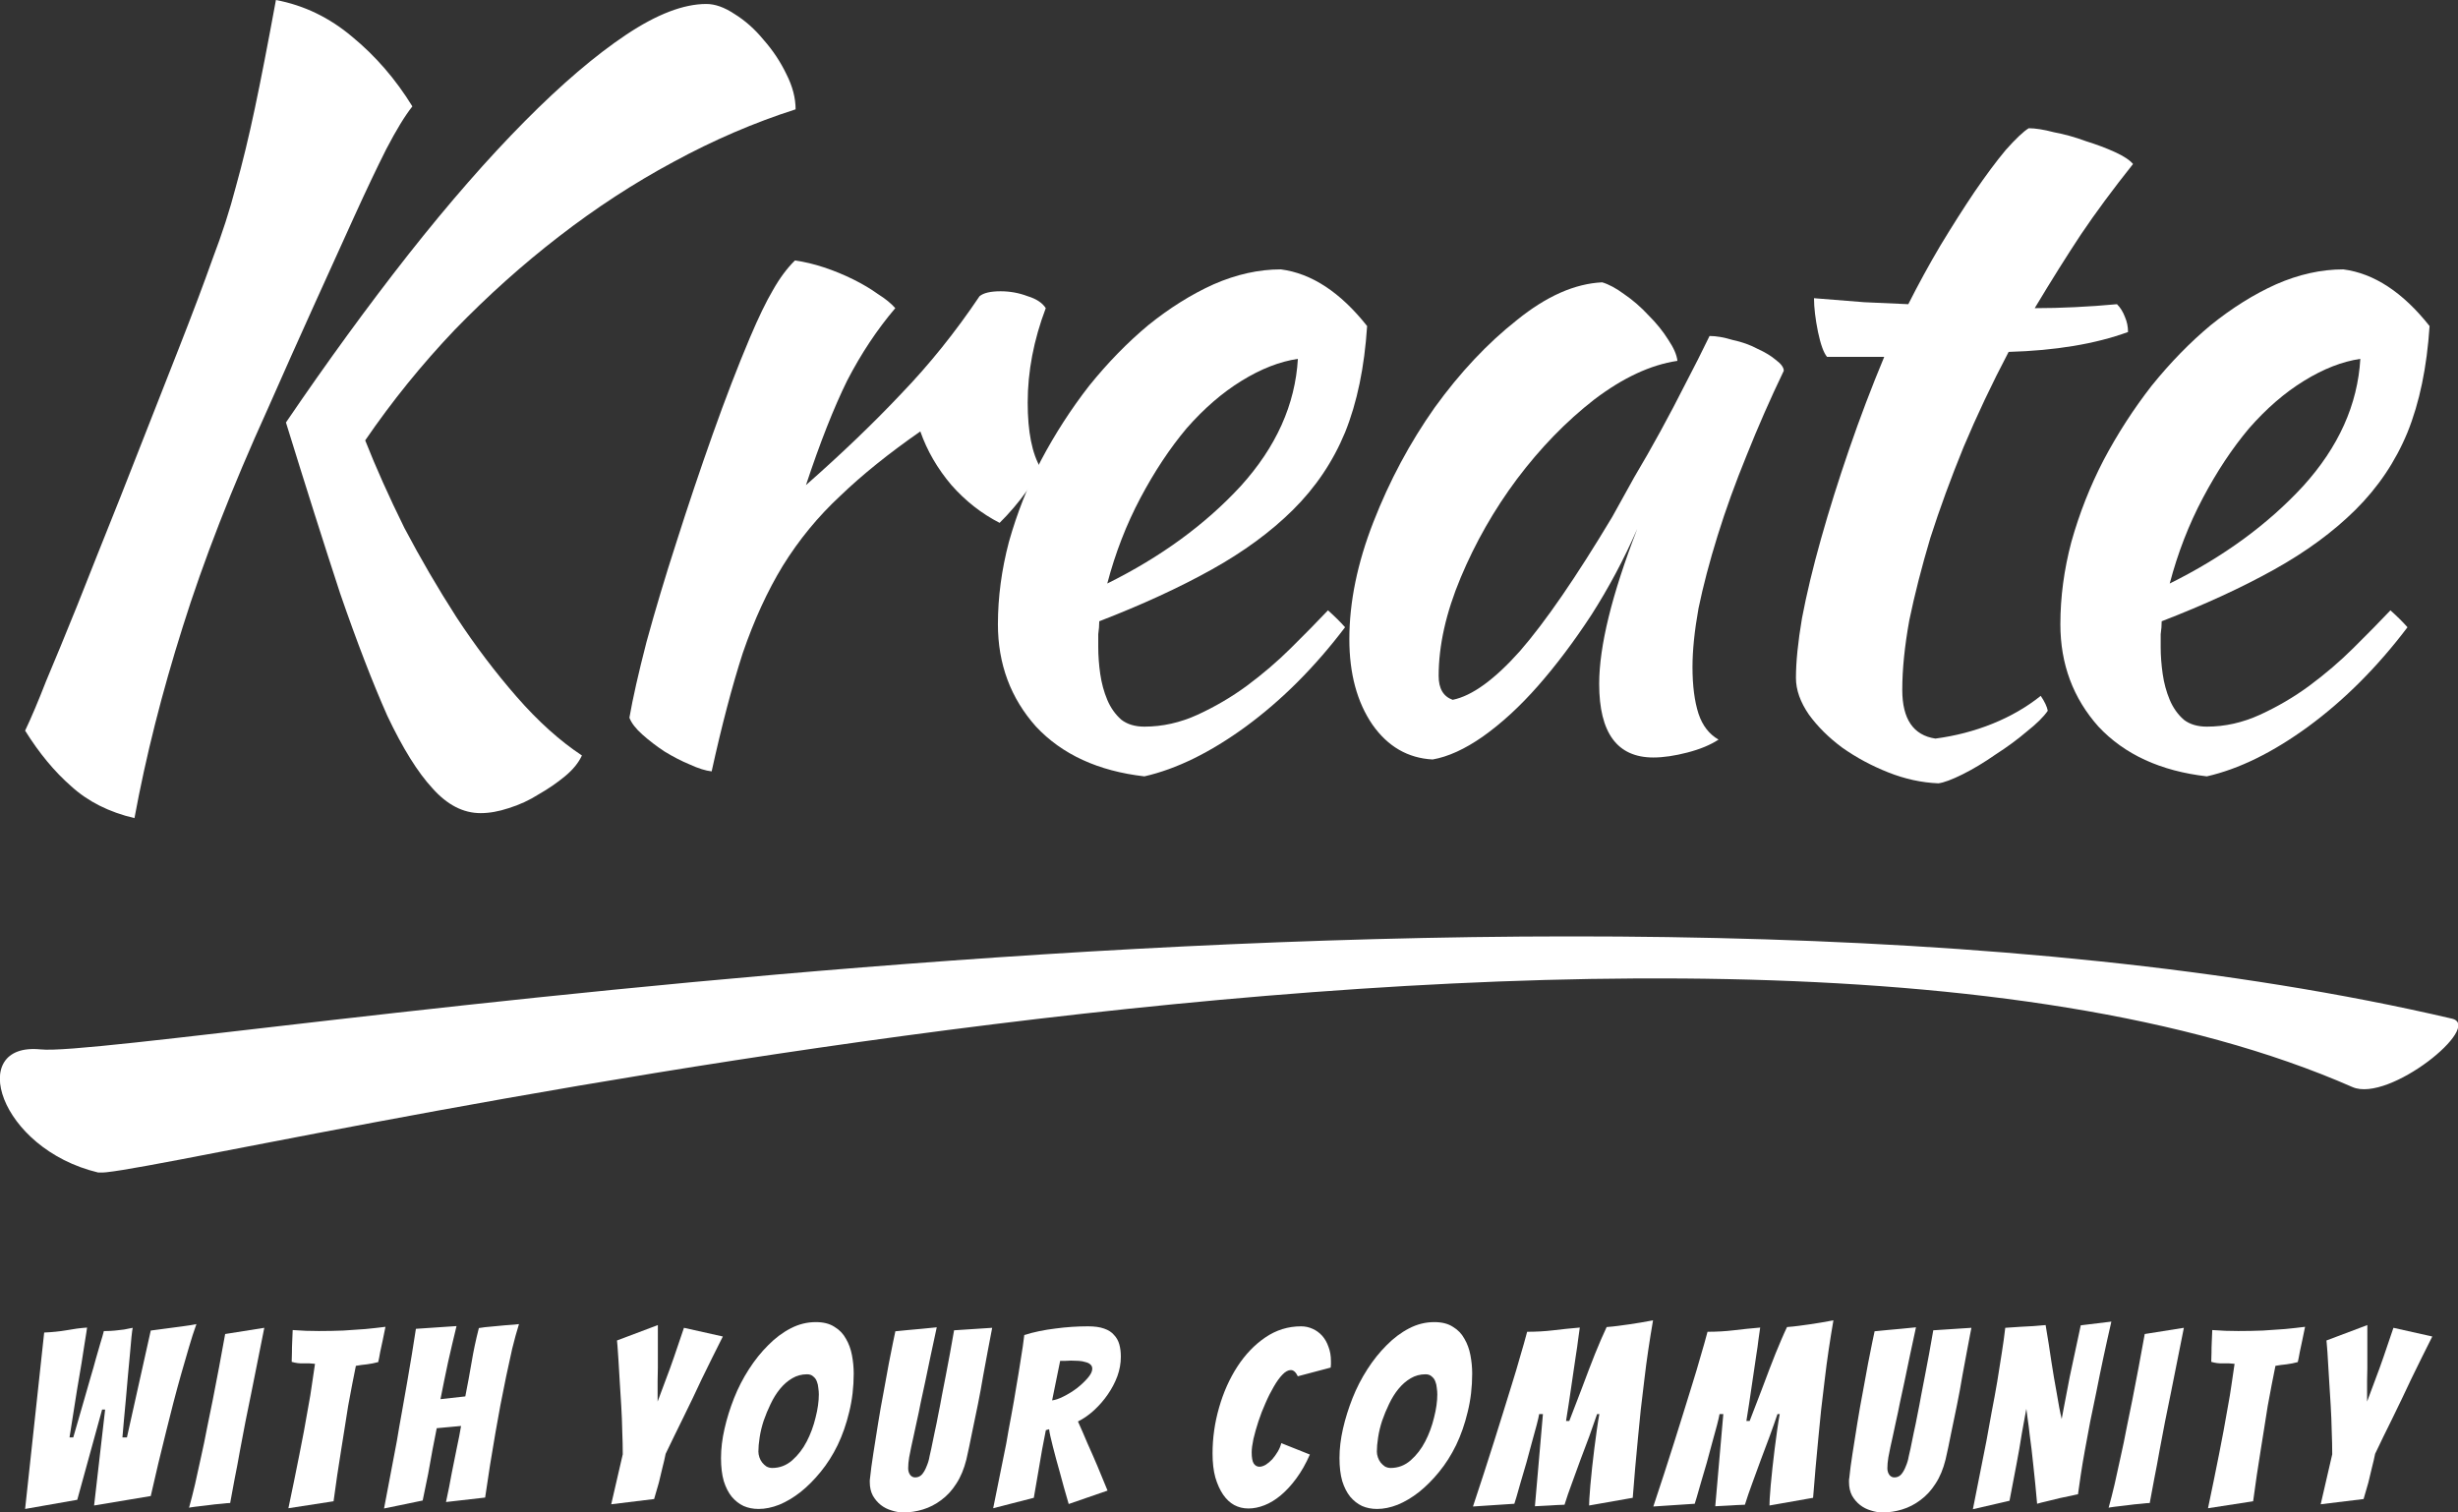 <svg width="78" height="48" viewBox="0 0 78 48" fill="none" xmlns="http://www.w3.org/2000/svg">
<rect x="0" y="0" width="78" height="48" fill="#333333" stroke="none"/>
<path d="M9.074 13.408C10.39 11.473 11.685 9.696 12.959 8.076C14.253 6.436 15.484 5.027 16.652 3.849C17.819 2.671 18.891 1.756 19.867 1.104C20.843 0.452 21.692 0.126 22.414 0.126C22.69 0.126 22.987 0.231 23.305 0.442C23.645 0.652 23.953 0.925 24.229 1.262C24.526 1.598 24.77 1.966 24.961 2.366C25.152 2.745 25.247 3.113 25.247 3.47C23.932 3.891 22.637 4.448 21.363 5.142C20.111 5.815 18.901 6.604 17.734 7.508C16.588 8.392 15.484 9.38 14.423 10.474C13.383 11.568 12.438 12.735 11.589 13.976C11.929 14.838 12.343 15.763 12.831 16.752C13.341 17.719 13.892 18.666 14.487 19.591C15.081 20.496 15.718 21.337 16.397 22.115C17.076 22.893 17.766 23.514 18.466 23.976C18.36 24.208 18.18 24.429 17.925 24.639C17.67 24.849 17.394 25.038 17.097 25.207C16.8 25.396 16.482 25.543 16.142 25.648C15.824 25.754 15.527 25.806 15.251 25.806C14.699 25.806 14.19 25.543 13.723 25.017C13.256 24.513 12.778 23.745 12.29 22.715C11.823 21.663 11.324 20.369 10.794 18.834C10.284 17.278 9.711 15.469 9.074 13.408ZM4.267 25.964C3.461 25.775 2.792 25.438 2.261 24.954C1.731 24.492 1.243 23.903 0.797 23.188C0.988 22.788 1.211 22.262 1.465 21.61C1.741 20.958 2.07 20.159 2.452 19.213C2.834 18.245 3.291 17.099 3.821 15.774C4.352 14.428 4.967 12.861 5.668 11.073C6.114 9.938 6.474 8.981 6.75 8.202C7.047 7.424 7.292 6.667 7.483 5.931C7.695 5.174 7.896 4.343 8.087 3.439C8.279 2.534 8.501 1.388 8.756 0C9.647 0.168 10.454 0.557 11.176 1.167C11.918 1.777 12.555 2.513 13.086 3.376C12.852 3.67 12.576 4.122 12.258 4.732C11.961 5.321 11.621 6.036 11.239 6.877C10.857 7.719 10.433 8.655 9.966 9.685C9.499 10.716 9.011 11.809 8.501 12.966C7.355 15.49 6.453 17.803 5.795 19.907C5.137 21.989 4.628 24.008 4.267 25.964Z" fill="white"/>
<path d="M19.973 22.778C20.079 22.168 20.259 21.368 20.514 20.38C20.79 19.37 21.108 18.308 21.469 17.194C21.83 16.058 22.212 14.922 22.615 13.786C23.018 12.651 23.411 11.631 23.793 10.726C24.069 10.074 24.313 9.57 24.525 9.212C24.738 8.833 24.971 8.518 25.226 8.266C25.523 8.308 25.831 8.381 26.149 8.486C26.468 8.592 26.775 8.718 27.072 8.865C27.369 9.012 27.635 9.17 27.868 9.338C28.102 9.485 28.282 9.633 28.41 9.78C27.837 10.453 27.327 11.22 26.881 12.083C26.457 12.945 26.022 14.049 25.576 15.395C26.722 14.386 27.73 13.418 28.601 12.493C29.492 11.568 30.32 10.537 31.084 9.401C31.211 9.296 31.434 9.244 31.752 9.244C32.05 9.244 32.336 9.296 32.612 9.401C32.888 9.485 33.079 9.612 33.185 9.78C32.803 10.789 32.612 11.788 32.612 12.777C32.612 13.702 32.75 14.396 33.026 14.859C33.005 14.985 32.856 15.227 32.58 15.585C32.325 15.942 32.039 16.279 31.721 16.594C31.148 16.3 30.638 15.9 30.192 15.395C29.747 14.87 29.418 14.302 29.205 13.692C28.208 14.386 27.359 15.069 26.659 15.742C25.958 16.394 25.353 17.131 24.844 17.951C24.356 18.75 23.931 19.675 23.57 20.727C23.231 21.779 22.902 23.03 22.583 24.481C22.392 24.46 22.159 24.387 21.883 24.26C21.628 24.155 21.363 24.018 21.087 23.85C20.832 23.682 20.599 23.503 20.387 23.314C20.174 23.125 20.037 22.946 19.973 22.778Z" fill="white"/>
<path d="M43.383 10.348C43.298 11.652 43.065 12.777 42.683 13.723C42.3 14.649 41.749 15.469 41.027 16.184C40.327 16.878 39.467 17.509 38.448 18.077C37.429 18.645 36.241 19.192 34.883 19.717C34.883 19.844 34.872 19.98 34.851 20.128C34.851 20.254 34.851 20.39 34.851 20.538C34.851 20.811 34.872 21.095 34.914 21.39C34.957 21.684 35.031 21.957 35.137 22.21C35.243 22.462 35.392 22.672 35.583 22.841C35.774 22.988 36.018 23.061 36.315 23.061C36.888 23.061 37.451 22.935 38.003 22.683C38.554 22.43 39.074 22.126 39.563 21.768C40.072 21.39 40.539 20.99 40.963 20.569C41.409 20.128 41.802 19.728 42.141 19.37C42.354 19.56 42.534 19.738 42.683 19.907C41.727 21.169 40.677 22.22 39.531 23.061C38.406 23.882 37.334 24.407 36.315 24.639C34.851 24.471 33.705 23.945 32.877 23.061C32.07 22.157 31.667 21.074 31.667 19.812C31.667 18.95 31.784 18.077 32.017 17.194C32.272 16.289 32.612 15.427 33.036 14.607C33.482 13.765 33.991 12.977 34.564 12.241C35.158 11.505 35.785 10.863 36.443 10.316C37.122 9.769 37.812 9.338 38.512 9.023C39.234 8.707 39.945 8.549 40.645 8.549C41.621 8.676 42.534 9.275 43.383 10.348ZM41.186 11.389C40.613 11.473 40.019 11.704 39.403 12.083C38.788 12.461 38.204 12.966 37.652 13.597C37.122 14.228 36.634 14.964 36.188 15.806C35.742 16.647 35.392 17.551 35.137 18.519C36.835 17.677 38.247 16.647 39.372 15.427C40.496 14.186 41.101 12.84 41.186 11.389Z" fill="white"/>
<path d="M54.249 10.663C54.461 10.663 54.705 10.705 54.981 10.789C55.278 10.852 55.544 10.947 55.777 11.073C56.01 11.178 56.201 11.294 56.35 11.42C56.52 11.546 56.605 11.662 56.605 11.767C56.18 12.651 55.788 13.545 55.427 14.449C55.066 15.332 54.758 16.184 54.504 17.004C54.249 17.825 54.047 18.592 53.899 19.307C53.771 20.022 53.708 20.643 53.708 21.169C53.708 21.758 53.771 22.252 53.899 22.651C54.026 23.03 54.238 23.303 54.535 23.472C54.281 23.64 53.952 23.777 53.548 23.882C53.145 23.987 52.784 24.04 52.466 24.04C51.32 24.04 50.747 23.261 50.747 21.705C50.747 20.506 51.15 18.866 51.956 16.784C51.532 17.751 51.044 18.666 50.492 19.528C49.94 20.369 49.378 21.116 48.805 21.768C48.232 22.42 47.648 22.956 47.054 23.377C46.481 23.777 45.95 24.018 45.462 24.103C44.676 24.061 44.04 23.692 43.552 22.998C43.063 22.283 42.819 21.379 42.819 20.285C42.819 19.108 43.074 17.867 43.584 16.563C44.093 15.259 44.74 14.049 45.526 12.935C46.332 11.82 47.202 10.895 48.136 10.158C49.07 9.401 49.972 9.002 50.842 8.96C51.054 9.023 51.288 9.149 51.543 9.338C51.819 9.527 52.073 9.748 52.307 10.001C52.561 10.253 52.774 10.516 52.944 10.789C53.113 11.042 53.209 11.263 53.23 11.452C52.381 11.578 51.5 11.988 50.587 12.682C49.696 13.376 48.879 14.218 48.136 15.206C47.414 16.174 46.82 17.215 46.353 18.329C45.886 19.444 45.653 20.485 45.653 21.453C45.653 21.852 45.801 22.105 46.099 22.21C46.714 22.084 47.425 21.568 48.232 20.664C49.038 19.738 50.014 18.319 51.161 16.405C51.373 16.026 51.606 15.606 51.861 15.143C52.137 14.68 52.413 14.197 52.689 13.692C52.965 13.187 53.23 12.682 53.485 12.178C53.761 11.652 54.015 11.147 54.249 10.663Z" fill="white"/>
<path d="M57.978 11.326C57.871 11.2 57.776 10.937 57.691 10.537C57.606 10.116 57.564 9.759 57.564 9.464C58.116 9.506 58.646 9.548 59.156 9.591C59.665 9.612 60.132 9.633 60.556 9.654C60.875 9.023 61.214 8.402 61.575 7.792C61.957 7.161 62.318 6.594 62.658 6.089C63.019 5.563 63.347 5.121 63.645 4.764C63.963 4.406 64.207 4.175 64.377 4.07C64.589 4.07 64.854 4.112 65.173 4.196C65.512 4.259 65.852 4.354 66.192 4.48C66.531 4.585 66.839 4.701 67.115 4.827C67.391 4.953 67.582 5.079 67.688 5.205C67.051 6.005 66.499 6.751 66.032 7.445C65.587 8.118 65.098 8.896 64.568 9.78C64.992 9.78 65.417 9.769 65.841 9.748C66.287 9.727 66.733 9.696 67.178 9.654C67.285 9.759 67.37 9.896 67.433 10.064C67.497 10.211 67.529 10.369 67.529 10.537C66.489 10.916 65.226 11.126 63.74 11.168C63.209 12.178 62.732 13.187 62.307 14.197C61.904 15.185 61.554 16.142 61.257 17.067C60.981 17.993 60.758 18.866 60.588 19.686C60.44 20.506 60.365 21.242 60.365 21.894C60.365 22.82 60.716 23.335 61.416 23.44C62.053 23.356 62.658 23.198 63.231 22.967C63.804 22.735 64.313 22.441 64.759 22.084C64.886 22.273 64.96 22.43 64.982 22.557C64.854 22.746 64.632 22.967 64.313 23.219C64.016 23.472 63.687 23.713 63.326 23.945C62.965 24.197 62.615 24.407 62.276 24.576C61.936 24.744 61.681 24.839 61.511 24.86C60.981 24.839 60.45 24.723 59.92 24.513C59.389 24.302 58.901 24.04 58.455 23.724C58.031 23.409 57.681 23.061 57.405 22.683C57.129 22.283 56.991 21.894 56.991 21.516C56.991 21.011 57.054 20.38 57.182 19.623C57.33 18.845 57.532 18.003 57.787 17.099C58.041 16.195 58.339 15.248 58.678 14.26C59.018 13.271 59.389 12.293 59.792 11.326H57.978Z" fill="white"/>
<path d="M77.098 10.348C77.013 11.652 76.779 12.777 76.397 13.723C76.015 14.649 75.463 15.469 74.742 16.184C74.041 16.878 73.182 17.509 72.163 18.077C71.144 18.645 69.956 19.192 68.597 19.717C68.597 19.844 68.587 19.98 68.565 20.128C68.565 20.254 68.565 20.39 68.565 20.538C68.565 20.811 68.587 21.095 68.629 21.39C68.671 21.684 68.746 21.957 68.852 22.21C68.958 22.462 69.107 22.672 69.298 22.841C69.489 22.988 69.733 23.061 70.03 23.061C70.603 23.061 71.165 22.935 71.717 22.683C72.269 22.43 72.789 22.126 73.277 21.768C73.787 21.39 74.254 20.99 74.678 20.569C75.124 20.128 75.516 19.728 75.856 19.37C76.068 19.56 76.249 19.738 76.397 19.907C75.442 21.169 74.391 22.22 73.245 23.061C72.12 23.882 71.049 24.407 70.03 24.639C68.565 24.471 67.419 23.945 66.591 23.061C65.785 22.157 65.382 21.074 65.382 19.812C65.382 18.95 65.498 18.077 65.732 17.194C65.987 16.289 66.326 15.427 66.751 14.607C67.196 13.765 67.706 12.977 68.279 12.241C68.873 11.505 69.499 10.863 70.157 10.316C70.836 9.769 71.526 9.338 72.227 9.023C72.948 8.707 73.659 8.549 74.36 8.549C75.336 8.676 76.249 9.275 77.098 10.348ZM74.901 11.389C74.328 11.473 73.734 11.704 73.118 12.083C72.502 12.461 71.919 12.966 71.367 13.597C70.836 14.228 70.348 14.964 69.903 15.806C69.457 16.647 69.107 17.551 68.852 18.519C70.55 17.677 71.961 16.647 73.086 15.427C74.211 14.186 74.816 12.84 74.901 11.389Z" fill="white"/>
<path d="M0.797 47.889L1.402 42.29C1.651 42.279 1.885 42.256 2.102 42.219C2.325 42.177 2.545 42.148 2.763 42.132C2.763 42.137 2.755 42.193 2.739 42.298C2.723 42.398 2.702 42.532 2.675 42.7C2.649 42.863 2.62 43.05 2.588 43.26C2.556 43.465 2.508 43.749 2.444 44.112C2.386 44.474 2.306 44.977 2.206 45.618H2.325C2.463 45.134 2.577 44.74 2.667 44.435C2.757 44.125 2.829 43.875 2.882 43.686C2.941 43.491 2.994 43.305 3.041 43.126C3.094 42.947 3.142 42.781 3.185 42.629C3.232 42.476 3.27 42.348 3.296 42.242H3.368C3.463 42.242 3.559 42.237 3.654 42.227C3.755 42.216 3.848 42.206 3.933 42.195C4.023 42.179 4.116 42.161 4.211 42.14C4.201 42.187 4.187 42.285 4.172 42.432C4.161 42.579 4.145 42.758 4.124 42.968C4.103 43.173 4.081 43.402 4.06 43.654C4.039 43.901 4.018 44.146 3.996 44.388C3.975 44.624 3.954 44.85 3.933 45.066C3.917 45.282 3.901 45.466 3.885 45.618H4.028L4.784 42.227C4.965 42.2 5.143 42.177 5.318 42.156C5.472 42.135 5.631 42.114 5.795 42.093C5.96 42.072 6.106 42.048 6.233 42.022C6.153 42.242 6.074 42.49 5.994 42.763C5.915 43.031 5.832 43.315 5.747 43.615C5.663 43.914 5.58 44.217 5.501 44.522C5.426 44.827 5.352 45.121 5.278 45.405C5.108 46.078 4.944 46.77 4.784 47.479L2.986 47.779L3.336 44.735H3.24L2.452 47.598L0.797 47.889Z" fill="white"/>
<path d="M7.304 47.7C7.256 47.7 7.164 47.708 7.026 47.724C6.888 47.734 6.744 47.75 6.596 47.771C6.447 47.787 6.312 47.803 6.19 47.819C6.073 47.834 6.01 47.845 5.999 47.85C6.063 47.624 6.126 47.374 6.19 47.101C6.254 46.822 6.317 46.533 6.381 46.233C6.45 45.928 6.514 45.621 6.572 45.31C6.636 45 6.697 44.701 6.755 44.411C6.888 43.738 7.018 43.047 7.145 42.337L8.387 42.14C8.249 42.844 8.111 43.536 7.973 44.214C7.914 44.503 7.853 44.803 7.79 45.113C7.731 45.423 7.673 45.731 7.615 46.036C7.562 46.341 7.506 46.638 7.447 46.927C7.394 47.211 7.347 47.469 7.304 47.7Z" fill="white"/>
<path d="M9.152 47.866C9.274 47.288 9.391 46.717 9.502 46.154C9.55 45.918 9.598 45.671 9.646 45.413C9.694 45.155 9.739 44.903 9.781 44.656C9.829 44.404 9.869 44.162 9.9 43.93C9.938 43.694 9.969 43.478 9.996 43.283C9.874 43.268 9.749 43.263 9.622 43.268C9.5 43.273 9.378 43.257 9.256 43.22C9.261 43.136 9.264 43.039 9.264 42.929C9.264 42.818 9.266 42.708 9.272 42.597C9.277 42.476 9.282 42.348 9.288 42.211C9.426 42.221 9.563 42.229 9.701 42.235C9.839 42.24 9.977 42.242 10.115 42.242C10.386 42.242 10.646 42.237 10.895 42.227C11.15 42.211 11.383 42.195 11.596 42.179C11.813 42.158 12.025 42.135 12.232 42.108L12.145 42.534C12.118 42.655 12.092 42.779 12.065 42.905C12.044 43.031 12.023 43.139 12.002 43.228C11.885 43.26 11.765 43.283 11.643 43.299C11.527 43.31 11.41 43.326 11.293 43.347C11.256 43.525 11.216 43.725 11.174 43.946C11.132 44.162 11.089 44.388 11.047 44.624C11.009 44.856 10.972 45.092 10.935 45.334C10.898 45.576 10.861 45.807 10.824 46.028C10.739 46.549 10.659 47.088 10.585 47.645L9.152 47.866Z" fill="white"/>
<path d="M12.187 47.874C12.325 47.148 12.46 46.436 12.593 45.736C12.641 45.442 12.694 45.137 12.752 44.822C12.811 44.501 12.866 44.185 12.919 43.875C12.973 43.565 13.023 43.265 13.071 42.976C13.118 42.681 13.161 42.413 13.198 42.172L14.487 42.085C14.397 42.453 14.307 42.837 14.217 43.236C14.132 43.636 14.052 44.025 13.978 44.404L14.766 44.317C14.84 43.943 14.906 43.583 14.965 43.236C15.023 42.884 15.1 42.521 15.196 42.148C15.318 42.127 15.453 42.111 15.602 42.1C15.75 42.085 15.888 42.072 16.015 42.061C16.143 42.05 16.249 42.043 16.334 42.037C16.424 42.027 16.469 42.022 16.469 42.022C16.395 42.258 16.323 42.519 16.254 42.802C16.191 43.081 16.127 43.373 16.063 43.678C16 43.978 15.939 44.283 15.88 44.593C15.822 44.903 15.769 45.197 15.721 45.476C15.604 46.144 15.495 46.827 15.395 47.527L14.153 47.669C14.222 47.353 14.283 47.046 14.336 46.746C14.389 46.493 14.442 46.231 14.495 45.957C14.554 45.684 14.599 45.45 14.631 45.255L13.859 45.326C13.821 45.526 13.776 45.757 13.723 46.02C13.675 46.283 13.63 46.533 13.588 46.77C13.53 47.053 13.471 47.337 13.413 47.621L12.187 47.874Z" fill="white"/>
<path d="M19.396 47.74L19.762 46.154C19.762 45.928 19.757 45.684 19.746 45.421C19.741 45.153 19.73 44.885 19.714 44.616C19.698 44.348 19.682 44.091 19.666 43.843C19.65 43.591 19.637 43.37 19.627 43.181C19.616 42.986 19.605 42.831 19.595 42.716C19.584 42.6 19.579 42.542 19.579 42.542L20.876 42.053V43.015C20.876 43.147 20.876 43.281 20.876 43.418C20.876 43.554 20.873 43.688 20.868 43.82C20.868 43.951 20.868 44.075 20.868 44.191C20.868 44.306 20.868 44.404 20.868 44.482C20.937 44.304 21.019 44.083 21.115 43.82C21.216 43.557 21.309 43.302 21.393 43.055C21.494 42.766 21.598 42.461 21.704 42.14L22.938 42.416C22.709 42.868 22.487 43.318 22.269 43.765C22.179 43.959 22.083 44.162 21.983 44.372C21.882 44.577 21.781 44.785 21.68 44.995C21.579 45.2 21.481 45.4 21.386 45.594C21.29 45.789 21.203 45.97 21.123 46.139C21.096 46.275 21.062 46.425 21.019 46.588C20.982 46.751 20.945 46.906 20.908 47.053C20.86 47.227 20.81 47.401 20.757 47.574L19.396 47.74Z" fill="white"/>
<path d="M27.091 43.591C27.091 44.022 27.043 44.43 26.947 44.814C26.857 45.192 26.735 45.542 26.581 45.863C26.427 46.178 26.247 46.462 26.04 46.714C25.838 46.962 25.626 47.174 25.403 47.353C25.18 47.527 24.955 47.661 24.727 47.755C24.499 47.845 24.281 47.889 24.074 47.889C23.899 47.889 23.74 47.858 23.596 47.795C23.453 47.727 23.329 47.629 23.222 47.503C23.116 47.372 23.031 47.206 22.968 47.006C22.909 46.801 22.88 46.557 22.88 46.273C22.88 45.978 22.917 45.668 22.992 45.342C23.066 45.016 23.167 44.693 23.294 44.372C23.421 44.051 23.578 43.746 23.764 43.457C23.949 43.168 24.154 42.913 24.377 42.692C24.599 42.466 24.838 42.287 25.093 42.156C25.348 42.024 25.613 41.959 25.889 41.959C26.128 41.959 26.324 42.008 26.478 42.108C26.637 42.203 26.759 42.329 26.844 42.487C26.934 42.639 26.998 42.813 27.035 43.008C27.072 43.202 27.091 43.397 27.091 43.591ZM24.066 46.068C24.066 46.126 24.077 46.186 24.098 46.249C24.119 46.312 24.148 46.367 24.186 46.415C24.223 46.462 24.268 46.504 24.321 46.541C24.379 46.572 24.44 46.588 24.504 46.588C24.743 46.588 24.955 46.507 25.141 46.344C25.326 46.181 25.48 45.981 25.602 45.744C25.724 45.508 25.817 45.255 25.881 44.987C25.95 44.719 25.984 44.474 25.984 44.254C25.984 44.191 25.979 44.122 25.968 44.049C25.963 43.975 25.947 43.907 25.921 43.843C25.899 43.78 25.862 43.728 25.809 43.686C25.761 43.639 25.695 43.615 25.61 43.615C25.44 43.615 25.284 43.657 25.141 43.741C24.997 43.825 24.867 43.938 24.751 44.08C24.639 44.217 24.541 44.375 24.456 44.553C24.371 44.727 24.297 44.906 24.233 45.09C24.175 45.268 24.132 45.445 24.106 45.618C24.079 45.792 24.066 45.941 24.066 46.068Z" fill="white"/>
<path d="M30.666 46.32C30.591 46.62 30.485 46.875 30.347 47.085C30.215 47.295 30.055 47.469 29.87 47.606C29.689 47.742 29.496 47.842 29.289 47.905C29.082 47.968 28.875 48 28.668 48C28.546 48 28.421 47.979 28.294 47.937C28.166 47.9 28.052 47.842 27.951 47.763C27.851 47.684 27.766 47.585 27.697 47.464C27.633 47.343 27.601 47.201 27.601 47.038C27.601 47.017 27.601 46.996 27.601 46.975C27.601 46.954 27.604 46.933 27.609 46.911C27.631 46.696 27.665 46.436 27.713 46.131C27.761 45.826 27.811 45.508 27.864 45.176C27.917 44.845 27.975 44.514 28.039 44.183C28.103 43.846 28.158 43.541 28.206 43.268C28.259 42.994 28.304 42.768 28.341 42.59C28.379 42.406 28.402 42.292 28.413 42.25C28.525 42.24 28.657 42.227 28.811 42.211C28.965 42.195 29.108 42.182 29.241 42.172C29.405 42.156 29.567 42.14 29.726 42.124C29.588 42.76 29.466 43.336 29.36 43.851C29.312 44.072 29.265 44.293 29.217 44.514C29.175 44.735 29.132 44.937 29.09 45.121C29.052 45.305 29.018 45.466 28.986 45.602C28.96 45.734 28.936 45.842 28.915 45.926C28.899 46.01 28.877 46.118 28.851 46.249C28.83 46.375 28.819 46.491 28.819 46.596C28.819 46.68 28.84 46.751 28.883 46.809C28.925 46.862 28.978 46.888 29.042 46.888C29.132 46.888 29.206 46.854 29.265 46.785C29.323 46.712 29.371 46.625 29.408 46.525C29.451 46.425 29.48 46.325 29.496 46.225C29.517 46.12 29.535 46.039 29.551 45.981C29.583 45.828 29.618 45.66 29.655 45.476C29.697 45.287 29.737 45.092 29.774 44.892C29.817 44.687 29.856 44.48 29.893 44.269C29.936 44.059 29.976 43.854 30.013 43.654C30.103 43.191 30.191 42.713 30.276 42.219L31.485 42.14C31.485 42.14 31.472 42.208 31.446 42.345C31.419 42.482 31.385 42.663 31.342 42.889C31.3 43.115 31.252 43.373 31.199 43.662C31.151 43.951 31.095 44.254 31.032 44.569C30.968 44.879 30.904 45.187 30.841 45.492C30.782 45.792 30.724 46.068 30.666 46.32Z" fill="white"/>
<path d="M31.517 47.866C31.66 47.167 31.798 46.483 31.931 45.815C31.978 45.531 32.032 45.237 32.09 44.932C32.148 44.622 32.201 44.317 32.249 44.017C32.302 43.712 32.35 43.42 32.392 43.142C32.44 42.858 32.477 42.6 32.504 42.369C32.806 42.274 33.133 42.206 33.483 42.164C33.833 42.116 34.181 42.093 34.525 42.093C34.732 42.093 34.902 42.116 35.035 42.164C35.173 42.211 35.279 42.279 35.353 42.369C35.433 42.453 35.488 42.553 35.52 42.668C35.552 42.784 35.568 42.913 35.568 43.055C35.568 43.265 35.531 43.473 35.457 43.678C35.382 43.878 35.282 44.07 35.154 44.254C35.032 44.432 34.889 44.598 34.724 44.751C34.565 44.898 34.393 45.019 34.207 45.113C34.303 45.324 34.403 45.555 34.509 45.807C34.621 46.054 34.724 46.291 34.82 46.517C34.926 46.78 35.035 47.043 35.146 47.306L33.913 47.732C33.806 47.369 33.711 47.027 33.626 46.706C33.589 46.575 33.552 46.441 33.514 46.304C33.477 46.162 33.443 46.031 33.411 45.91C33.379 45.784 33.353 45.673 33.331 45.579C33.31 45.484 33.297 45.41 33.292 45.358L33.188 45.389C33.156 45.558 33.117 45.763 33.069 46.005C33.026 46.246 32.987 46.48 32.949 46.706C32.902 46.975 32.854 47.251 32.806 47.535L31.517 47.866ZM33.387 44.443C33.488 44.432 33.61 44.39 33.753 44.317C33.902 44.243 34.042 44.156 34.175 44.056C34.308 43.951 34.422 43.843 34.517 43.733C34.613 43.623 34.661 43.525 34.661 43.441C34.661 43.383 34.642 43.339 34.605 43.307C34.568 43.27 34.515 43.244 34.446 43.228C34.382 43.207 34.31 43.194 34.231 43.189C34.151 43.184 34.069 43.181 33.984 43.181C33.926 43.181 33.865 43.184 33.801 43.189C33.743 43.189 33.69 43.189 33.642 43.189L33.387 44.443Z" fill="white"/>
<path d="M41.566 46.162C41.439 46.452 41.296 46.704 41.137 46.919C40.983 47.13 40.818 47.309 40.643 47.456C40.473 47.598 40.301 47.703 40.126 47.771C39.951 47.84 39.781 47.874 39.616 47.874C39.452 47.874 39.301 47.837 39.163 47.763C39.03 47.69 38.913 47.579 38.812 47.432C38.712 47.285 38.63 47.103 38.566 46.888C38.507 46.672 38.478 46.42 38.478 46.131C38.478 45.636 38.547 45.15 38.685 44.672C38.823 44.188 39.017 43.754 39.266 43.37C39.516 42.986 39.81 42.679 40.15 42.447C40.495 42.211 40.874 42.093 41.288 42.093C41.415 42.093 41.537 42.119 41.654 42.172C41.771 42.224 41.871 42.298 41.956 42.392C42.041 42.487 42.108 42.603 42.155 42.739C42.209 42.876 42.235 43.029 42.235 43.197C42.235 43.228 42.235 43.263 42.235 43.299C42.235 43.331 42.232 43.365 42.227 43.402L41.184 43.678C41.121 43.546 41.046 43.481 40.962 43.481C40.877 43.481 40.786 43.531 40.691 43.631C40.601 43.725 40.511 43.851 40.42 44.009C40.33 44.162 40.242 44.335 40.158 44.53C40.073 44.719 39.998 44.911 39.935 45.105C39.871 45.3 39.818 45.487 39.776 45.665C39.739 45.839 39.72 45.981 39.72 46.091C39.72 46.26 39.741 46.378 39.784 46.446C39.831 46.515 39.892 46.549 39.967 46.549C40.025 46.549 40.091 46.528 40.166 46.486C40.24 46.438 40.309 46.38 40.373 46.312C40.436 46.239 40.495 46.157 40.548 46.068C40.601 45.978 40.638 45.889 40.659 45.8L41.566 46.162Z" fill="white"/>
<path d="M46.717 43.591C46.717 44.022 46.669 44.43 46.573 44.814C46.483 45.192 46.361 45.542 46.207 45.863C46.053 46.178 45.873 46.462 45.666 46.714C45.464 46.962 45.252 47.174 45.029 47.353C44.806 47.527 44.581 47.661 44.353 47.755C44.124 47.845 43.907 47.889 43.7 47.889C43.525 47.889 43.366 47.858 43.222 47.795C43.079 47.727 42.955 47.629 42.848 47.503C42.742 47.372 42.657 47.206 42.594 47.006C42.535 46.801 42.506 46.557 42.506 46.273C42.506 45.978 42.543 45.668 42.617 45.342C42.692 45.016 42.793 44.693 42.92 44.372C43.047 44.051 43.204 43.746 43.39 43.457C43.575 43.168 43.78 42.913 44.002 42.692C44.225 42.466 44.464 42.287 44.719 42.156C44.974 42.024 45.239 41.959 45.515 41.959C45.754 41.959 45.95 42.008 46.104 42.108C46.263 42.203 46.385 42.329 46.47 42.487C46.56 42.639 46.624 42.813 46.661 43.008C46.698 43.202 46.717 43.397 46.717 43.591ZM43.692 46.068C43.692 46.126 43.703 46.186 43.724 46.249C43.745 46.312 43.774 46.367 43.811 46.415C43.849 46.462 43.894 46.504 43.947 46.541C44.005 46.572 44.066 46.588 44.13 46.588C44.369 46.588 44.581 46.507 44.767 46.344C44.952 46.181 45.106 45.981 45.228 45.744C45.35 45.508 45.443 45.255 45.507 44.987C45.576 44.719 45.61 44.474 45.61 44.254C45.61 44.191 45.605 44.122 45.594 44.049C45.589 43.975 45.573 43.907 45.547 43.843C45.525 43.78 45.488 43.728 45.435 43.686C45.387 43.639 45.321 43.615 45.236 43.615C45.066 43.615 44.91 43.657 44.767 43.741C44.623 43.825 44.493 43.938 44.377 44.08C44.265 44.217 44.167 44.375 44.082 44.553C43.997 44.727 43.923 44.906 43.859 45.09C43.801 45.268 43.758 45.445 43.732 45.618C43.705 45.792 43.692 45.941 43.692 46.068Z" fill="white"/>
<path d="M46.742 47.811C46.975 47.111 47.198 46.425 47.41 45.752C47.501 45.468 47.593 45.171 47.689 44.861C47.784 44.551 47.88 44.243 47.975 43.938C48.071 43.633 48.158 43.339 48.238 43.055C48.323 42.771 48.397 42.508 48.461 42.266C48.753 42.266 49.029 42.25 49.289 42.219C49.549 42.187 49.83 42.158 50.132 42.132C50.116 42.248 50.098 42.379 50.077 42.526C50.061 42.668 50.039 42.818 50.013 42.976C49.992 43.134 49.968 43.297 49.941 43.465C49.915 43.633 49.883 43.849 49.846 44.112C49.809 44.375 49.758 44.703 49.695 45.097H49.798C49.952 44.698 50.079 44.367 50.18 44.104C50.281 43.836 50.363 43.617 50.427 43.449C50.49 43.281 50.554 43.118 50.618 42.96C50.687 42.797 50.751 42.645 50.809 42.503C50.873 42.355 50.931 42.227 50.984 42.116C51.117 42.106 51.241 42.093 51.358 42.077C51.475 42.061 51.592 42.045 51.708 42.029C51.825 42.008 51.942 41.99 52.058 41.974C52.181 41.953 52.313 41.93 52.456 41.903C52.403 42.208 52.353 42.521 52.305 42.842C52.257 43.163 52.215 43.483 52.178 43.804C52.141 44.12 52.103 44.432 52.066 44.743C52.035 45.053 52.005 45.347 51.979 45.626C51.915 46.278 51.859 46.914 51.812 47.535L50.427 47.779C50.427 47.753 50.429 47.682 50.435 47.566C50.445 47.45 50.456 47.309 50.467 47.14C50.483 46.972 50.501 46.785 50.522 46.58C50.549 46.375 50.573 46.17 50.594 45.965C50.62 45.76 50.647 45.563 50.673 45.374C50.7 45.179 50.727 45.013 50.753 44.877H50.681C50.607 45.097 50.525 45.331 50.435 45.579C50.345 45.821 50.252 46.068 50.156 46.32C50.066 46.572 49.976 46.819 49.886 47.061C49.795 47.303 49.716 47.535 49.647 47.755C49.461 47.761 49.302 47.769 49.169 47.779C49.037 47.784 48.883 47.792 48.708 47.803L48.962 44.877H48.843C48.832 44.945 48.806 45.061 48.763 45.224C48.721 45.382 48.67 45.566 48.612 45.776C48.559 45.981 48.501 46.197 48.437 46.423C48.373 46.643 48.312 46.851 48.254 47.046C48.201 47.235 48.156 47.393 48.119 47.519C48.081 47.64 48.06 47.708 48.055 47.724L46.742 47.811Z" fill="white"/>
<path d="M52.465 47.811C52.699 47.111 52.922 46.425 53.134 45.752C53.224 45.468 53.317 45.171 53.413 44.861C53.508 44.551 53.604 44.243 53.699 43.938C53.795 43.633 53.882 43.339 53.962 43.055C54.047 42.771 54.121 42.508 54.185 42.266C54.477 42.266 54.752 42.25 55.012 42.219C55.272 42.187 55.554 42.158 55.856 42.132C55.84 42.248 55.822 42.379 55.8 42.526C55.785 42.668 55.763 42.818 55.737 42.976C55.715 43.134 55.692 43.297 55.665 43.465C55.639 43.633 55.607 43.849 55.569 44.112C55.532 44.375 55.482 44.703 55.418 45.097H55.522C55.676 44.698 55.803 44.367 55.904 44.104C56.005 43.836 56.087 43.617 56.151 43.449C56.214 43.281 56.278 43.118 56.342 42.96C56.411 42.797 56.474 42.645 56.533 42.503C56.596 42.355 56.655 42.227 56.708 42.116C56.84 42.106 56.965 42.093 57.082 42.077C57.199 42.061 57.315 42.045 57.432 42.029C57.549 42.008 57.666 41.99 57.782 41.974C57.904 41.953 58.037 41.93 58.18 41.903C58.127 42.208 58.077 42.521 58.029 42.842C57.981 43.163 57.939 43.483 57.902 43.804C57.864 44.12 57.827 44.432 57.79 44.743C57.758 45.053 57.729 45.347 57.703 45.626C57.639 46.278 57.583 46.914 57.535 47.535L56.151 47.779C56.151 47.753 56.153 47.682 56.158 47.566C56.169 47.45 56.18 47.309 56.19 47.14C56.206 46.972 56.225 46.785 56.246 46.58C56.273 46.375 56.297 46.17 56.318 45.965C56.344 45.76 56.371 45.563 56.397 45.374C56.424 45.179 56.45 45.013 56.477 44.877H56.405C56.331 45.097 56.249 45.331 56.158 45.579C56.068 45.821 55.975 46.068 55.88 46.32C55.79 46.572 55.7 46.819 55.609 47.061C55.519 47.303 55.44 47.535 55.371 47.755C55.185 47.761 55.026 47.769 54.893 47.779C54.76 47.784 54.606 47.792 54.431 47.803L54.686 44.877H54.567C54.556 44.945 54.529 45.061 54.487 45.224C54.445 45.382 54.394 45.566 54.336 45.776C54.283 45.981 54.224 46.197 54.161 46.423C54.097 46.643 54.036 46.851 53.978 47.046C53.925 47.235 53.88 47.393 53.842 47.519C53.805 47.64 53.784 47.708 53.779 47.724L52.465 47.811Z" fill="white"/>
<path d="M61.739 46.32C61.665 46.62 61.559 46.875 61.421 47.085C61.288 47.295 61.129 47.469 60.943 47.606C60.763 47.742 60.569 47.842 60.362 47.905C60.155 47.968 59.948 48 59.741 48C59.619 48 59.495 47.979 59.367 47.937C59.24 47.9 59.126 47.842 59.025 47.763C58.924 47.684 58.839 47.585 58.77 47.464C58.707 47.343 58.675 47.201 58.675 47.038C58.675 47.017 58.675 46.996 58.675 46.975C58.675 46.954 58.677 46.933 58.683 46.911C58.704 46.696 58.738 46.436 58.786 46.131C58.834 45.826 58.884 45.508 58.937 45.176C58.99 44.845 59.049 44.514 59.112 44.183C59.176 43.846 59.232 43.541 59.28 43.268C59.333 42.994 59.378 42.768 59.415 42.59C59.452 42.406 59.476 42.292 59.487 42.25C59.598 42.24 59.731 42.227 59.885 42.211C60.038 42.195 60.182 42.182 60.314 42.172C60.479 42.156 60.641 42.14 60.8 42.124C60.662 42.76 60.54 43.336 60.434 43.851C60.386 44.072 60.338 44.293 60.291 44.514C60.248 44.735 60.206 44.937 60.163 45.121C60.126 45.305 60.092 45.466 60.06 45.602C60.033 45.734 60.009 45.842 59.988 45.926C59.972 46.01 59.951 46.118 59.924 46.249C59.903 46.375 59.892 46.491 59.892 46.596C59.892 46.68 59.914 46.751 59.956 46.809C59.999 46.862 60.052 46.888 60.115 46.888C60.206 46.888 60.28 46.854 60.338 46.785C60.397 46.712 60.444 46.625 60.481 46.525C60.524 46.425 60.553 46.325 60.569 46.225C60.59 46.12 60.609 46.039 60.625 45.981C60.657 45.828 60.691 45.66 60.728 45.476C60.771 45.287 60.81 45.092 60.848 44.892C60.89 44.687 60.93 44.48 60.967 44.269C61.009 44.059 61.049 43.854 61.086 43.654C61.177 43.191 61.264 42.713 61.349 42.219L62.559 42.14C62.559 42.14 62.546 42.208 62.519 42.345C62.492 42.482 62.458 42.663 62.416 42.889C62.373 43.115 62.325 43.373 62.272 43.662C62.225 43.951 62.169 44.254 62.105 44.569C62.041 44.879 61.978 45.187 61.914 45.492C61.856 45.792 61.797 46.068 61.739 46.32Z" fill="white"/>
<path d="M62.606 47.897C62.755 47.156 62.898 46.433 63.036 45.728C63.089 45.434 63.145 45.127 63.203 44.806C63.267 44.48 63.325 44.162 63.378 43.851C63.431 43.536 63.479 43.234 63.522 42.944C63.569 42.65 63.606 42.382 63.633 42.14C63.797 42.129 63.957 42.119 64.11 42.108C64.248 42.098 64.389 42.09 64.532 42.085C64.675 42.074 64.803 42.064 64.914 42.053C64.983 42.458 65.044 42.844 65.097 43.213C65.124 43.37 65.15 43.536 65.177 43.709C65.209 43.878 65.238 44.041 65.264 44.198C65.291 44.356 65.318 44.509 65.344 44.656C65.371 44.798 65.397 44.924 65.424 45.034C65.445 44.924 65.469 44.798 65.495 44.656C65.522 44.509 65.551 44.356 65.583 44.198C65.615 44.035 65.647 43.87 65.678 43.702C65.716 43.533 65.75 43.37 65.782 43.213C65.862 42.844 65.944 42.461 66.029 42.061L67 41.943C66.819 42.731 66.66 43.478 66.522 44.183C66.458 44.488 66.395 44.795 66.331 45.105C66.273 45.416 66.217 45.715 66.164 46.005C66.111 46.294 66.066 46.562 66.029 46.809C65.992 47.051 65.962 47.256 65.941 47.424C65.925 47.424 65.862 47.437 65.75 47.464C65.644 47.485 65.519 47.511 65.376 47.542C65.238 47.574 65.097 47.608 64.954 47.645C64.816 47.677 64.713 47.703 64.644 47.724C64.607 47.298 64.567 46.893 64.524 46.509C64.508 46.346 64.49 46.178 64.469 46.005C64.447 45.831 64.426 45.665 64.405 45.508C64.389 45.35 64.37 45.203 64.349 45.066C64.333 44.924 64.317 44.806 64.302 44.711C64.285 44.806 64.264 44.921 64.238 45.058C64.211 45.195 64.185 45.342 64.158 45.5C64.132 45.652 64.105 45.813 64.079 45.981C64.052 46.144 64.023 46.304 63.991 46.462C63.922 46.835 63.848 47.224 63.768 47.629L62.606 47.897Z" fill="white"/>
<path d="M68.218 47.7C68.171 47.7 68.078 47.708 67.94 47.724C67.802 47.734 67.659 47.75 67.51 47.771C67.361 47.787 67.226 47.803 67.104 47.819C66.987 47.834 66.924 47.845 66.913 47.85C66.977 47.624 67.04 47.374 67.104 47.101C67.168 46.822 67.231 46.533 67.295 46.233C67.364 45.928 67.428 45.621 67.486 45.31C67.55 45 67.611 44.701 67.669 44.411C67.802 43.738 67.932 43.047 68.059 42.337L69.301 42.14C69.163 42.844 69.025 43.536 68.887 44.214C68.829 44.503 68.768 44.803 68.704 45.113C68.645 45.423 68.587 45.731 68.529 46.036C68.476 46.341 68.42 46.638 68.362 46.927C68.309 47.211 68.261 47.469 68.218 47.7Z" fill="white"/>
<path d="M70.067 47.866C70.189 47.288 70.305 46.717 70.417 46.154C70.464 45.918 70.512 45.671 70.56 45.413C70.608 45.155 70.653 44.903 70.695 44.656C70.743 44.404 70.783 44.162 70.815 43.93C70.852 43.694 70.884 43.478 70.91 43.283C70.788 43.268 70.663 43.263 70.536 43.268C70.414 43.273 70.292 43.257 70.17 43.22C70.175 43.136 70.178 43.039 70.178 42.929C70.178 42.818 70.18 42.708 70.186 42.597C70.191 42.476 70.197 42.348 70.202 42.211C70.34 42.221 70.478 42.229 70.616 42.235C70.754 42.24 70.892 42.242 71.029 42.242C71.3 42.242 71.56 42.237 71.809 42.227C72.064 42.211 72.298 42.195 72.51 42.179C72.728 42.158 72.94 42.135 73.147 42.108L73.059 42.534C73.033 42.655 73.006 42.779 72.98 42.905C72.958 43.031 72.937 43.139 72.916 43.228C72.799 43.26 72.68 43.283 72.558 43.299C72.441 43.31 72.324 43.326 72.207 43.347C72.17 43.525 72.13 43.725 72.088 43.946C72.046 44.162 72.003 44.388 71.961 44.624C71.924 44.856 71.886 45.092 71.849 45.334C71.812 45.576 71.775 45.807 71.738 46.028C71.653 46.549 71.573 47.088 71.499 47.645L70.067 47.866Z" fill="white"/>
<path d="M73.643 47.74L74.009 46.154C74.009 45.928 74.003 45.684 73.993 45.421C73.987 45.153 73.977 44.885 73.961 44.616C73.945 44.348 73.929 44.091 73.913 43.843C73.897 43.591 73.884 43.37 73.873 43.181C73.863 42.986 73.852 42.831 73.841 42.716C73.831 42.6 73.826 42.542 73.826 42.542L75.123 42.053V43.015C75.123 43.147 75.123 43.281 75.123 43.418C75.123 43.554 75.12 43.688 75.115 43.82C75.115 43.951 75.115 44.075 75.115 44.191C75.115 44.306 75.115 44.404 75.115 44.482C75.184 44.304 75.266 44.083 75.362 43.82C75.463 43.557 75.555 43.302 75.64 43.055C75.741 42.766 75.845 42.461 75.951 42.14L77.184 42.416C76.956 42.868 76.733 43.318 76.516 43.765C76.426 43.959 76.33 44.162 76.229 44.372C76.129 44.577 76.028 44.785 75.927 44.995C75.826 45.2 75.728 45.4 75.632 45.594C75.537 45.789 75.449 45.97 75.37 46.139C75.343 46.275 75.309 46.425 75.266 46.588C75.229 46.751 75.192 46.906 75.155 47.053C75.107 47.227 75.057 47.401 75.004 47.574L73.643 47.74Z" fill="white"/>
<g clip-path="url(#clip0_16629_40615)">
<path d="M77.807 32.328C49.84 25.795 4.293 33.624 1.288 33.304C-1.073 33.069 -0.042 36.453 3.113 37.211C4.422 37.514 53.66 25.273 74.652 34.5C75.811 35.005 78.816 32.563 77.807 32.328Z" fill="white"/>
</g>
<defs>
<clipPath id="clip0_16629_40615">
<rect width="78" height="7.493" fill="white" transform="translate(0 29.718)"/>
</clipPath>
</defs>
</svg>
